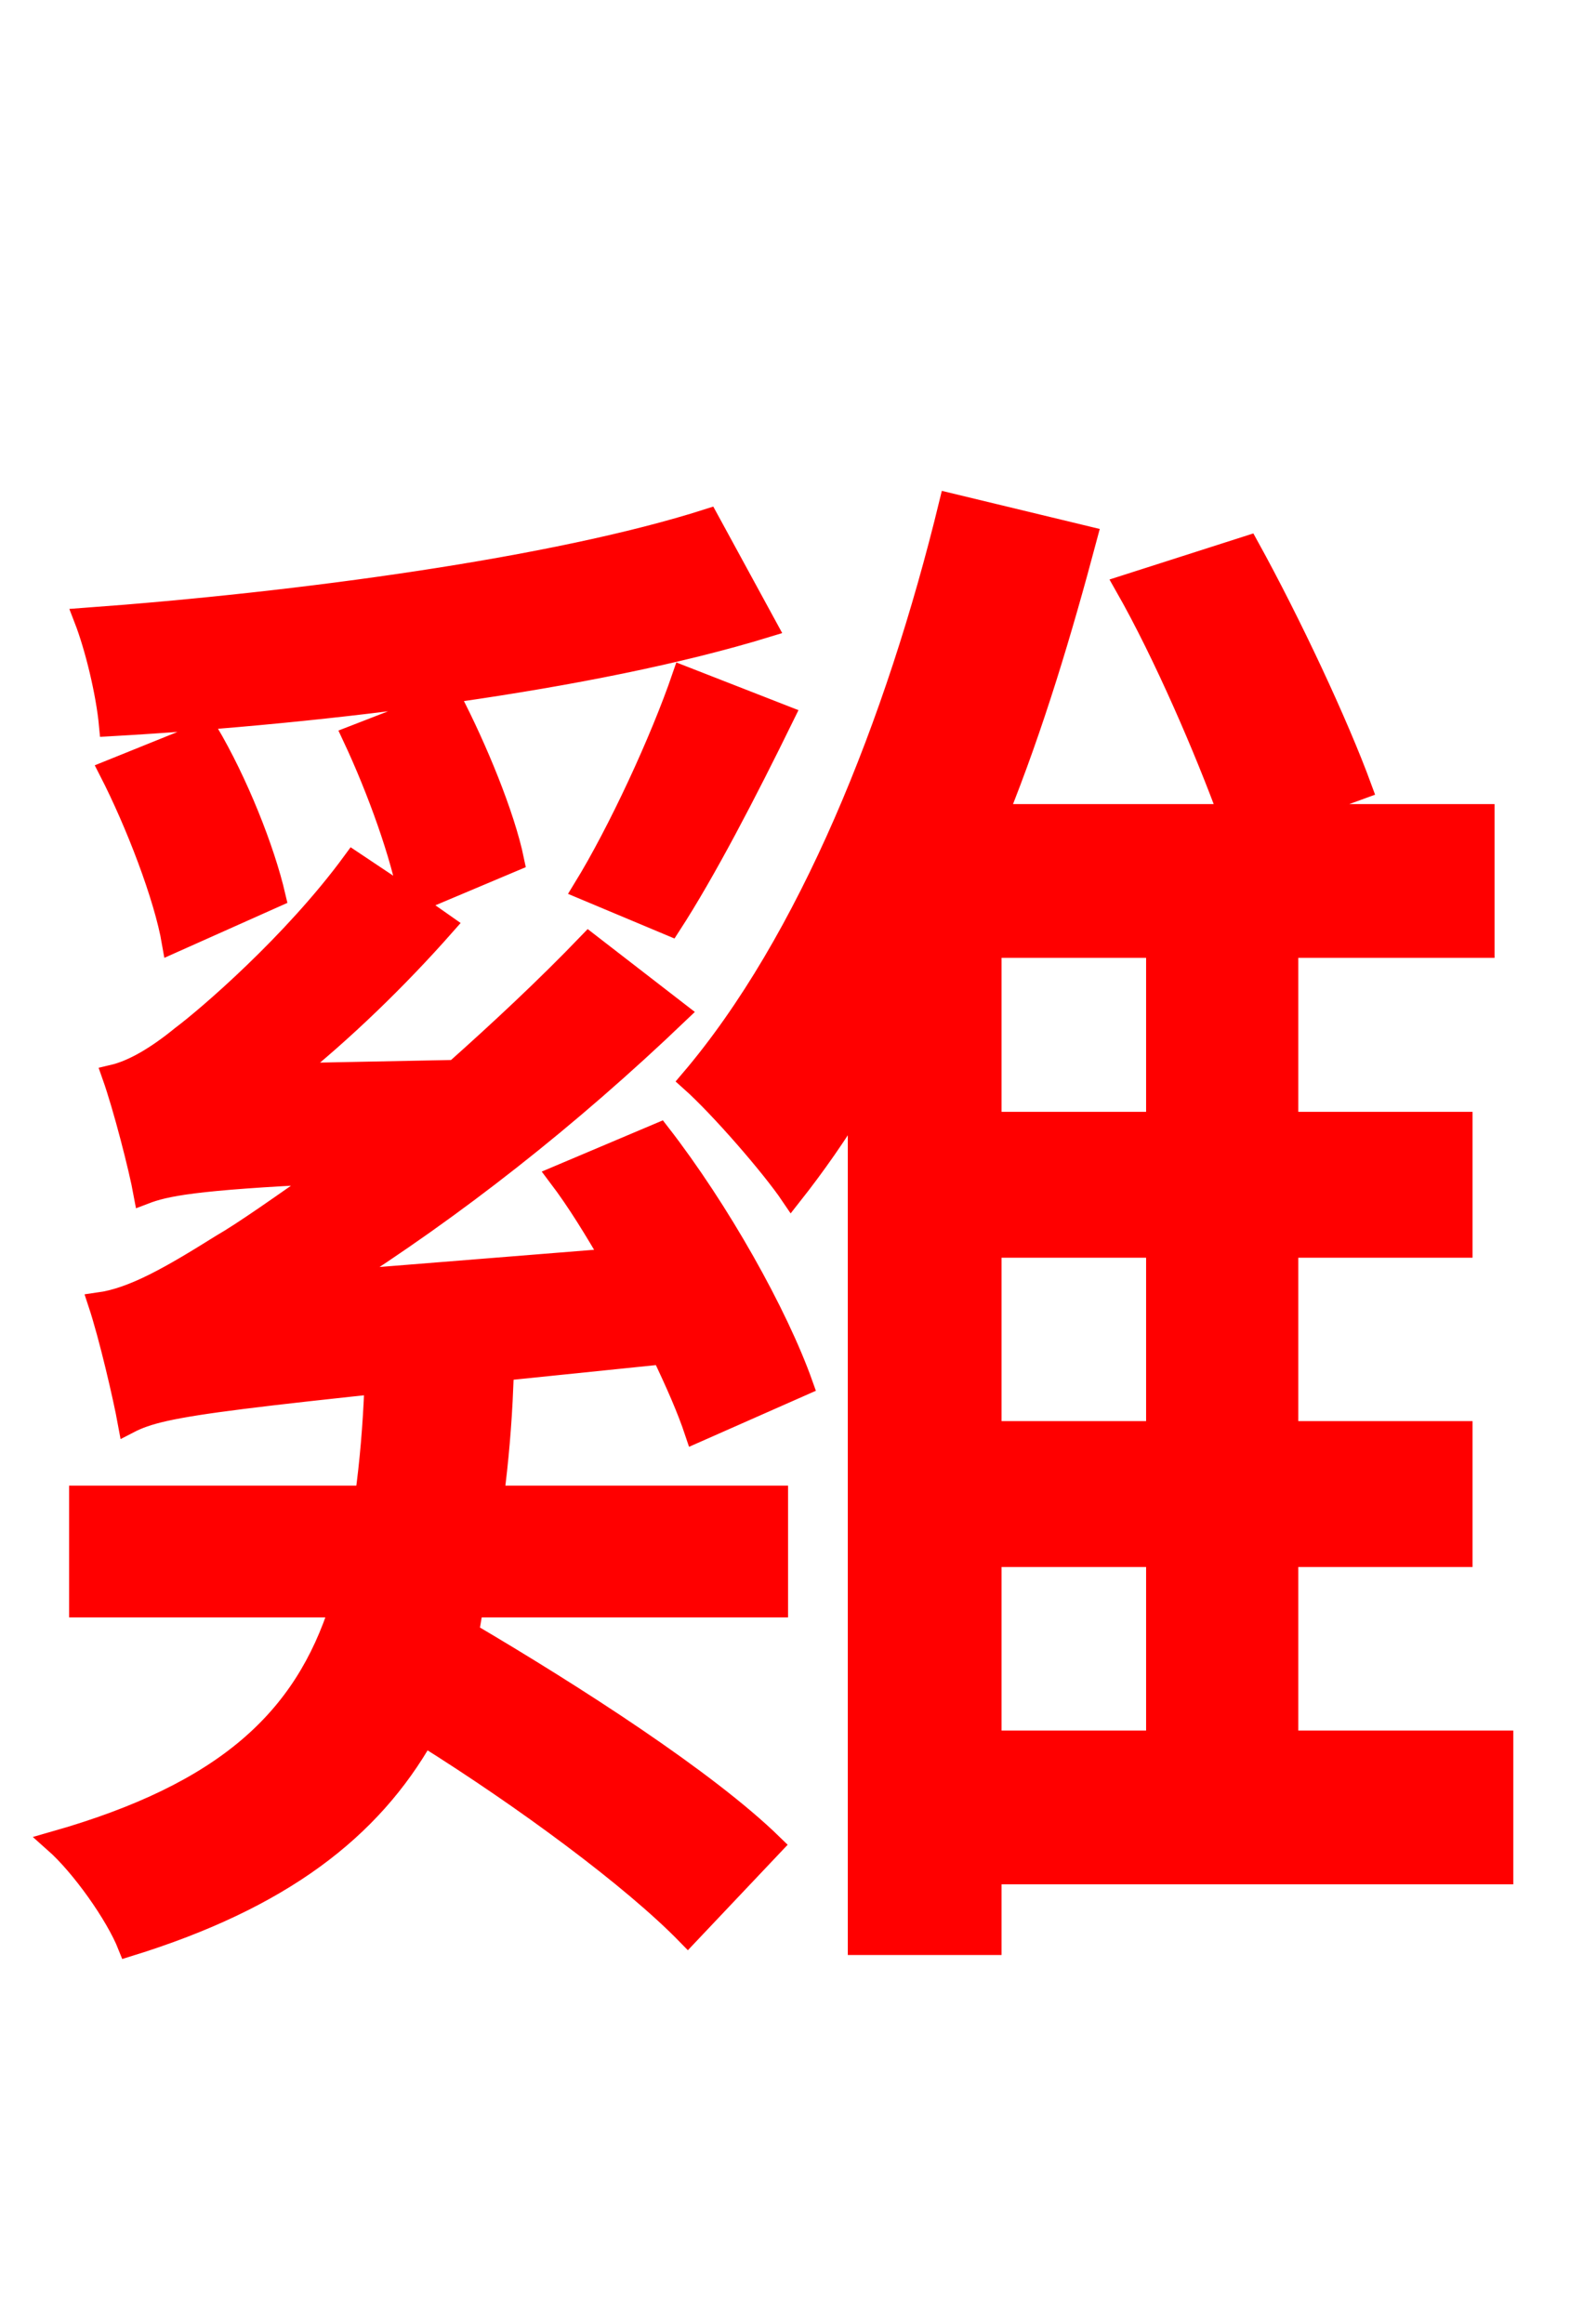 <svg xmlns="http://www.w3.org/2000/svg" xmlns:xlink="http://www.w3.org/1999/xlink" width="72" height="106.56"><path fill="red" stroke="red" d="M32.47 23.83C25.49 26.06 13.75 27.65 3.89 28.37C4.39 29.66 4.90 31.75 5.04 33.26C15.12 32.69 27.14 31.18 35.14 28.73ZM30.74 42.41C32.33 39.96 34.20 36.36 35.93 32.83L31.32 31.03C30.31 33.98 28.37 38.16 26.78 40.75ZM12.60 41.11C12.10 38.95 10.87 35.86 9.50 33.55L5.04 35.35C6.26 37.73 7.56 41.11 7.92 43.20ZM17.21 63.58C17.14 65.38 16.99 67.10 16.78 68.62L3.67 68.62L3.67 73.66L15.62 73.66C13.97 78.84 10.37 82.22 2.52 84.46C3.74 85.54 5.33 87.77 5.90 89.21C12.89 87.05 16.99 83.88 19.44 79.56C24.05 82.44 29.02 86.11 31.54 88.70L35.42 84.60C32.40 81.65 26.35 77.76 21.46 74.88L21.67 73.66L35.64 73.66L35.64 68.62L22.61 68.62C22.82 67.03 22.97 65.30 23.04 63.58ZM25.63 53.93C26.50 55.08 27.29 56.38 28.08 57.74L15.48 58.75C20.81 55.37 26.06 51.26 31.10 46.44L27.00 43.27C25.06 45.29 22.90 47.30 20.88 49.10L13.25 49.25C15.70 47.30 18.22 44.86 20.38 42.41L18.94 41.40L23.54 39.46C23.11 37.37 21.82 34.27 20.66 32.04L16.20 33.77C17.35 36.22 18.43 39.24 18.79 41.26L16.20 39.53C13.46 43.27 9.50 46.66 8.35 47.52C7.20 48.46 6.12 49.10 5.18 49.32C5.69 50.76 6.41 53.57 6.62 54.72C7.56 54.36 8.86 54.07 15.05 53.78C12.89 55.30 11.16 56.52 10.15 57.10C7.85 58.54 6.12 59.54 4.54 59.76C5.04 61.27 5.69 64.08 5.90 65.23C7.56 64.37 10.01 64.15 30.38 62.06C31.03 63.43 31.54 64.58 31.90 65.66L36.79 63.50C35.64 60.26 32.98 55.51 30.24 51.98ZM45.43 71.35L53.06 71.35L53.06 79.85L45.43 79.85ZM53.06 51.48L45.43 51.48L45.43 43.42L53.06 43.42ZM53.06 65.66L45.43 65.66L45.43 57.17L53.06 57.17ZM68.90 79.85L59.04 79.85L59.04 71.35L67.03 71.35L67.03 65.66L59.04 65.66L59.04 57.17L67.03 57.17L67.03 51.48L59.04 51.48L59.04 43.42L68.04 43.42L68.04 37.37L59.04 37.37L62.42 36.14C61.34 33.19 59.18 28.58 57.24 25.06L51.62 26.86C53.42 30.02 55.30 34.42 56.38 37.37L45.72 37.37C47.38 33.26 48.67 28.94 49.82 24.62L43.56 23.11C41.11 33.19 37.08 43.20 31.68 49.54C33.05 50.76 35.42 53.50 36.29 54.79C37.37 53.42 38.38 51.98 39.38 50.33L39.38 89.14L45.43 89.14L45.43 85.90L68.90 85.90Z"/></svg>
